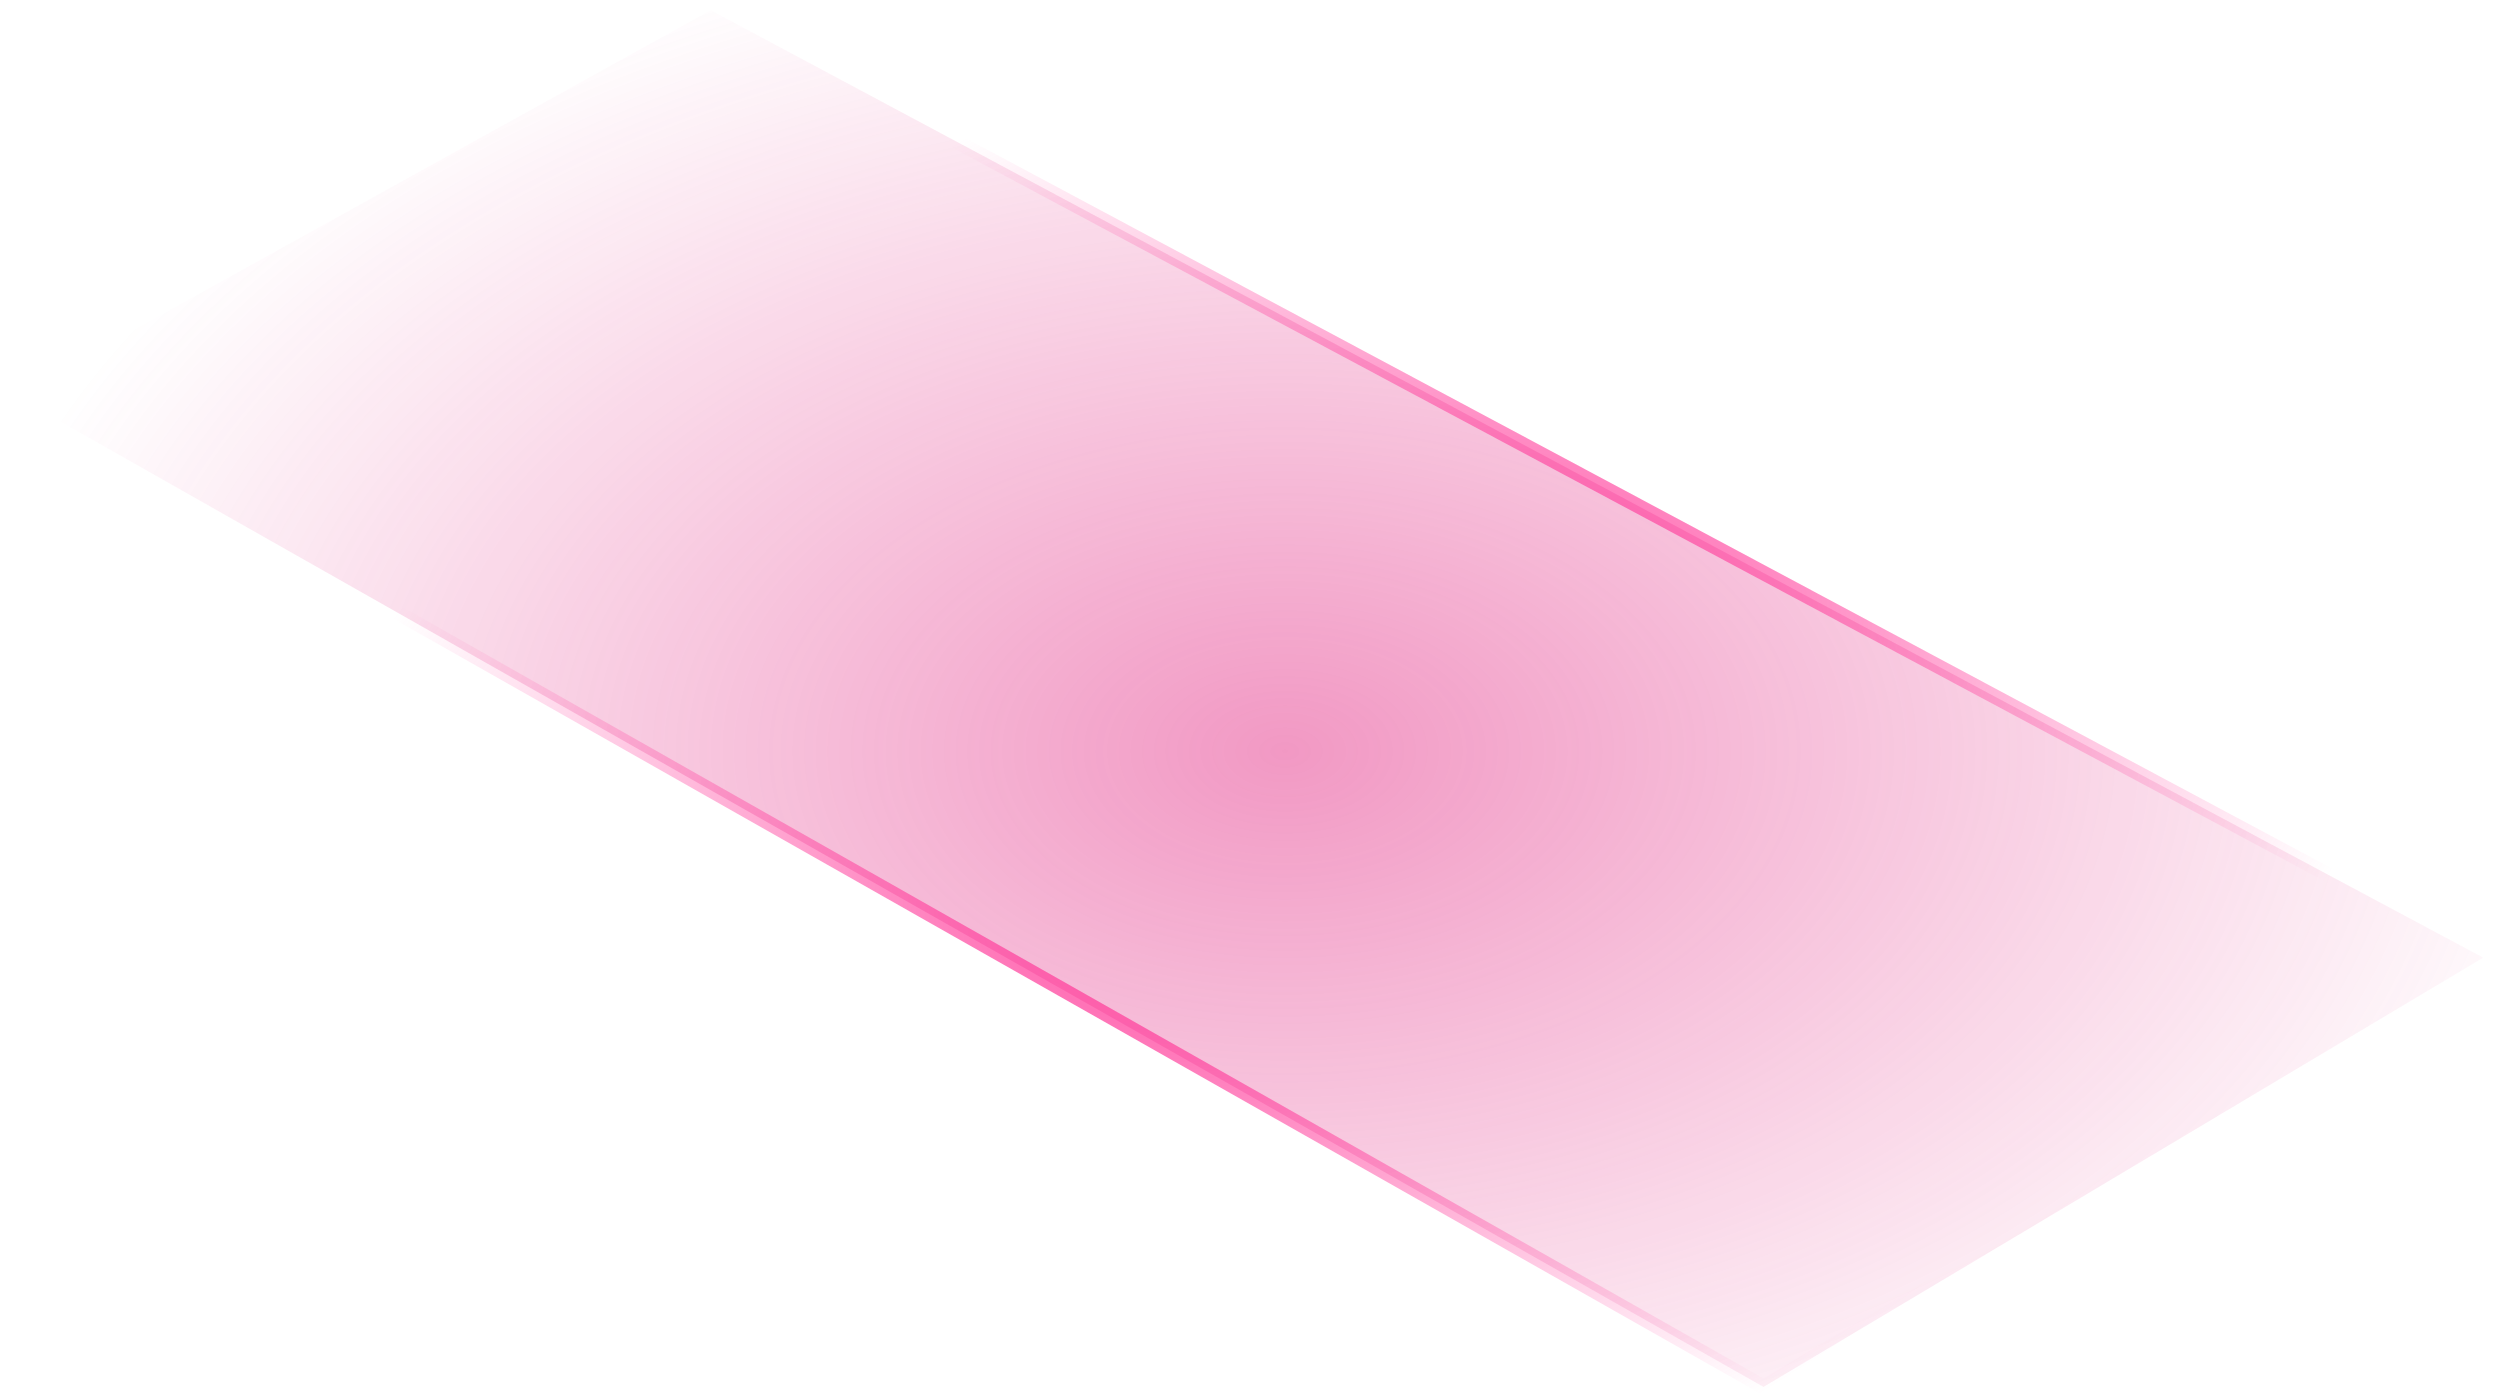 <svg width="679" height="379" viewBox="0 0 679 379" fill="none" xmlns="http://www.w3.org/2000/svg">
<path d="M674.436 260.095L478.974 376.688L4.09 107.519L193.017 2.777L674.436 260.095Z" fill="url(#paint0_radial)" stroke="url(#paint1_radial)" stroke-width="4"/>
<defs>
<radialGradient id="paint0_radial" cx="0" cy="0" r="1" gradientUnits="userSpaceOnUse" gradientTransform="translate(349 204) rotate(-90) scale(227.5 364.072)">
<stop stop-color="#E11B7B" stop-opacity="0.45"/>
<stop offset="1" stop-color="#E11B7B" stop-opacity="0"/>
</radialGradient>
<radialGradient id="paint1_radial" cx="0" cy="0" r="1" gradientUnits="userSpaceOnUse" gradientTransform="translate(362.5 212.5) rotate(61.083) scale(201.64 347.897)">
<stop stop-color="#FF3496"/>
<stop offset="1" stop-color="#FF5BAB" stop-opacity="0"/>
</radialGradient>
</defs>
</svg>